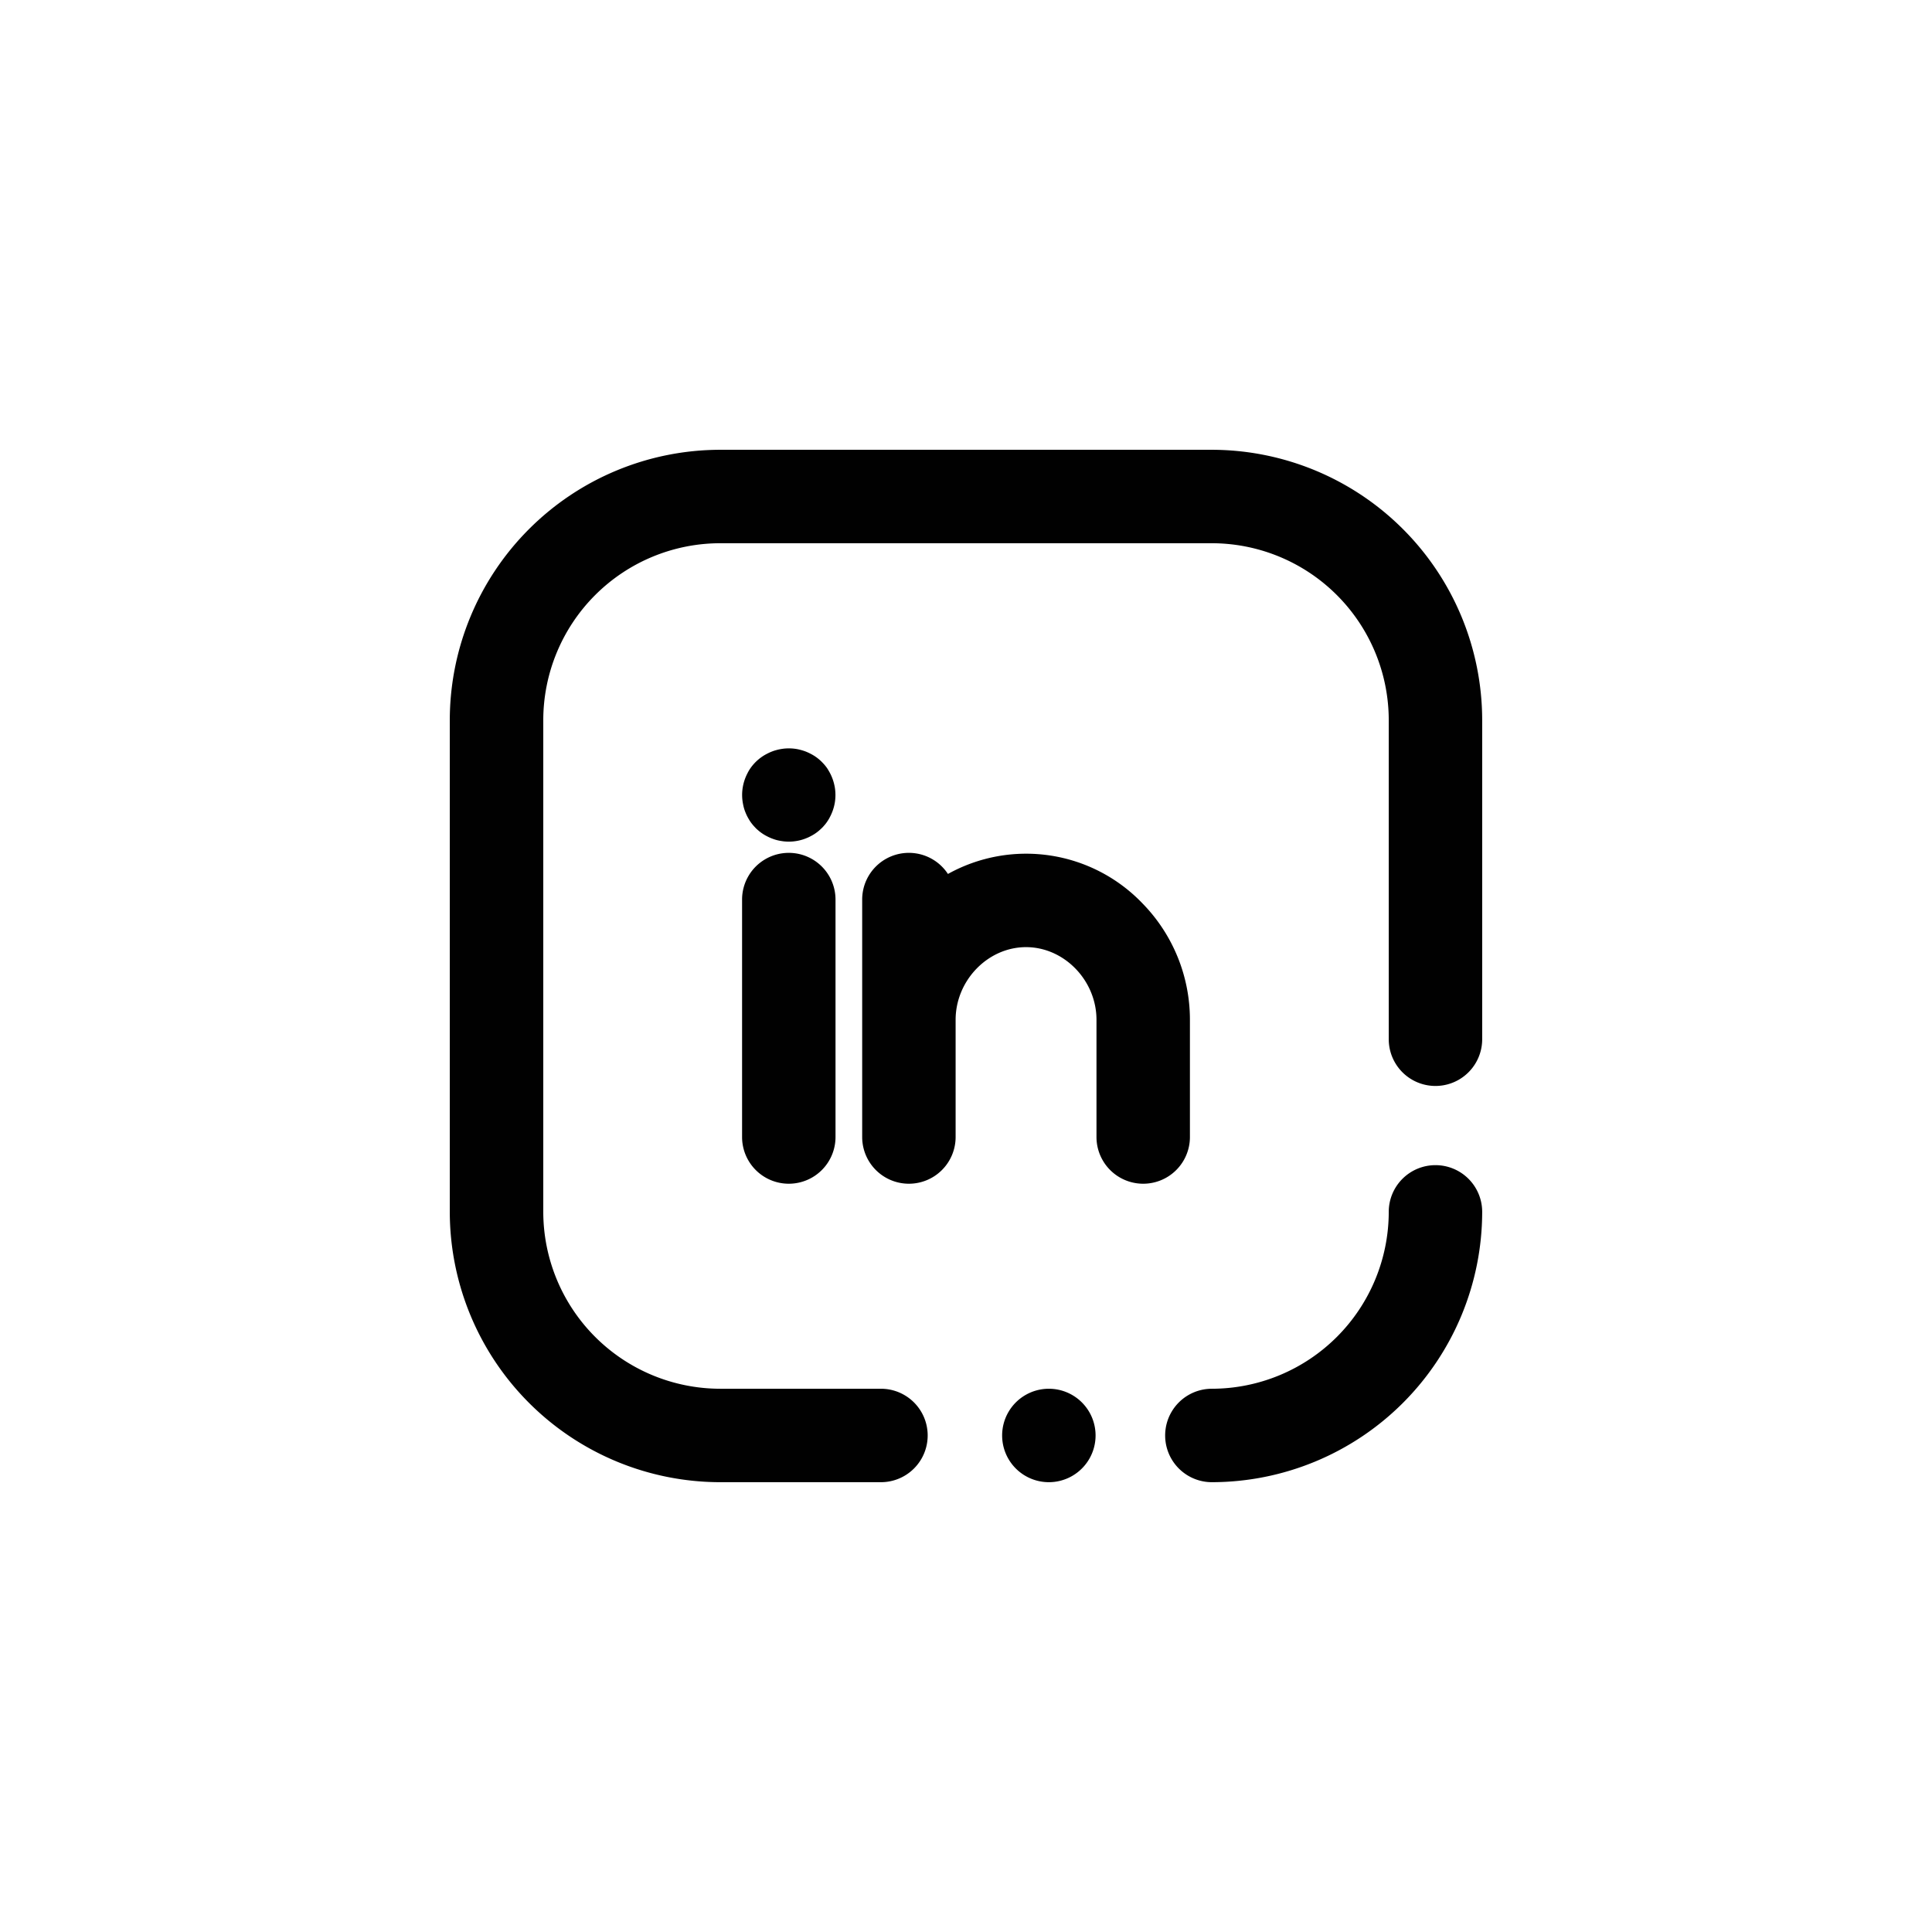 <svg xmlns="http://www.w3.org/2000/svg" viewBox="0 0 847.73 847.73"><defs><style>.in-symbol{fill:#010101;}</style></defs><title>svg</title><g id="smiles"><path class="in-symbol" d="M460.22,609.36a20.5,20.5,0,1,0,0,41h0a20.5,20.5,0,0,0,0-41Z"/><path class="in-symbol" d="M531.75,197.36H316A118.75,118.75,0,0,0,197.36,316V531.75A118.75,118.75,0,0,0,316,650.36h70.55a20.5,20.5,0,0,0,0-41H316a77.71,77.71,0,0,1-77.62-77.61V316A77.71,77.71,0,0,1,316,238.36H531.75A77.71,77.71,0,0,1,609.36,316V456a20.5,20.5,0,0,0,41,0V316A118.75,118.75,0,0,0,531.75,197.36Z"/><path class="in-symbol" d="M629.86,511.25a20.5,20.5,0,0,0-20.5,20.5,77.7,77.7,0,0,1-77.61,77.61,20.5,20.5,0,0,0,0,41A118.75,118.75,0,0,0,650.36,531.75,20.49,20.49,0,0,0,629.86,511.25Z"/><path class="in-symbol" d="M325.61,498.9a20.5,20.5,0,0,0,41,0V394.72a20.5,20.5,0,0,0-41,0Z"/><path class="in-symbol" d="M326.5,354.78a17.7,17.7,0,0,0,.68,1.89,20.07,20.07,0,0,0,.85,1.82c.32.59.66,1.17,1,1.72a18.82,18.82,0,0,0,1.2,1.62c.42.52.88,1,1.35,1.5s1,.92,1.5,1.35a19.28,19.28,0,0,0,1.62,1.19,18.61,18.61,0,0,0,1.72,1c.59.32,1.2.6,1.82.86s1.25.48,1.88.68,1.3.36,2,.49,1.33.23,2,.3a20.35,20.35,0,0,0,4,0c.67-.07,1.34-.17,2-.3s1.31-.3,1.95-.49,1.27-.43,1.89-.68,1.22-.54,1.81-.86a18.61,18.61,0,0,0,1.72-1,19.28,19.28,0,0,0,1.62-1.19c.52-.43,1-.88,1.5-1.35s.93-1,1.36-1.5.82-1.06,1.19-1.62.71-1.13,1-1.72a20.07,20.07,0,0,0,.85-1.82,17.7,17.7,0,0,0,.68-1.89,18.35,18.35,0,0,0,.49-1.94,17.08,17.08,0,0,0,.3-2,20.35,20.35,0,0,0,0-4,16.46,16.46,0,0,0-.3-2,21,21,0,0,0-2-5.65c-.32-.59-.66-1.17-1-1.73s-.77-1.1-1.19-1.62-.89-1-1.36-1.49a19.61,19.61,0,0,0-3.12-2.55,18.61,18.61,0,0,0-1.72-1c-.59-.31-1.2-.6-1.81-.86s-1.25-.48-1.89-.67-1.29-.36-1.95-.5-1.32-.23-2-.3a20.87,20.87,0,0,0-4,0c-.66.07-1.33.17-2,.3s-1.31.3-2,.5-1.27.42-1.88.67-1.23.55-1.82.86a18.61,18.61,0,0,0-1.72,1,20.23,20.23,0,0,0-4.47,4,18.82,18.82,0,0,0-1.2,1.62c-.37.56-.71,1.14-1,1.73a21.4,21.4,0,0,0-1.53,3.7c-.19.64-.36,1.29-.49,1.95s-.23,1.32-.3,2a20.35,20.35,0,0,0,0,4c.07.66.17,1.33.3,2S326.31,354.15,326.5,354.78Z"/><path class="in-symbol" d="M522.12,498.9V447.49a73,73,0,0,0-20.87-51.15,70.66,70.66,0,0,0-85.31-12.86,20.49,20.49,0,0,0-37.63,11.24V498.9a20.5,20.5,0,0,0,41,0V447.49c0-17.29,14.15-31.9,30.9-31.9s30.91,14.61,30.91,31.9V498.9a20.5,20.5,0,0,0,41,0Z"/></g></svg>